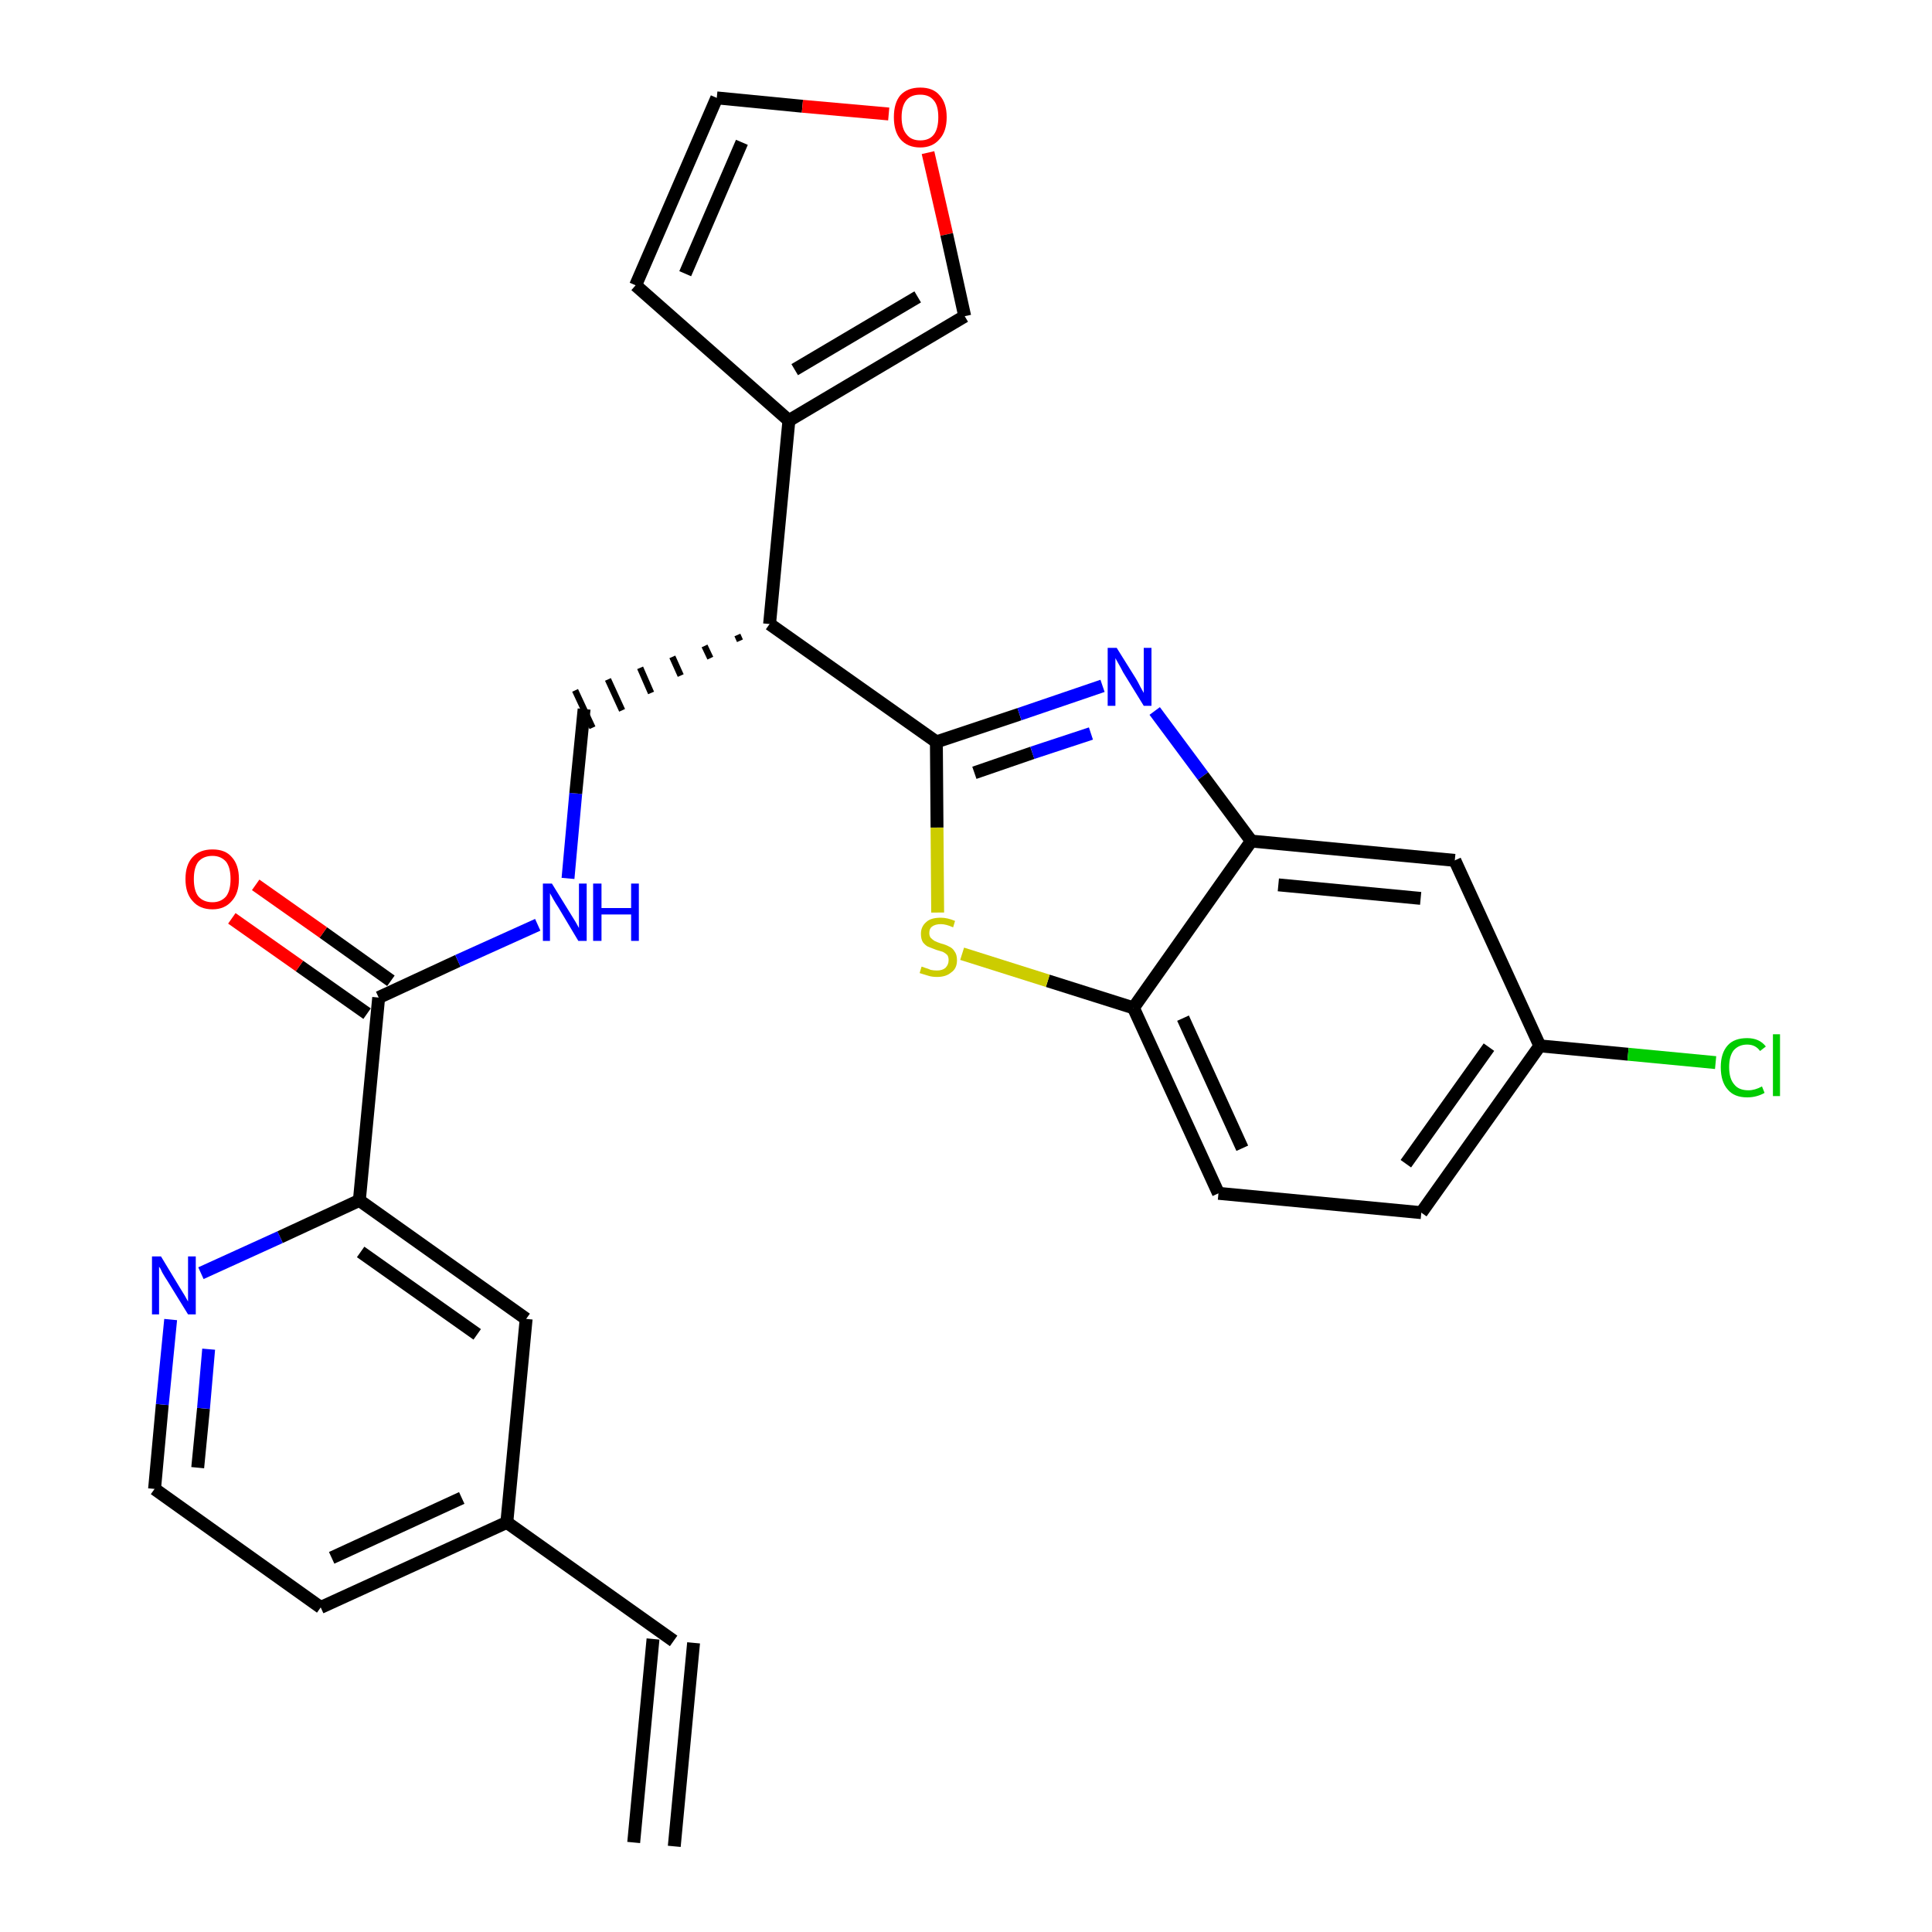 <?xml version='1.0' encoding='iso-8859-1'?>
<svg version='1.1' baseProfile='full'
              xmlns='http://www.w3.org/2000/svg'
                      xmlns:rdkit='http://www.rdkit.org/xml'
                      xmlns:xlink='http://www.w3.org/1999/xlink'
                  xml:space='preserve'
width='300px' height='300px' viewBox='0 0 300 300'>
<!-- END OF HEADER -->
<path class='bond-0 atom-0 atom-1' d='M 104.7,286.7 L 107.7,255.1' style='fill:none;fill-rule:evenodd;stroke:#000000;stroke-width:2.0px;stroke-linecap:butt;stroke-linejoin:miter;stroke-opacity:1' />
<path class='bond-0 atom-0 atom-1' d='M 98.4,286.1 L 101.4,254.5' style='fill:none;fill-rule:evenodd;stroke:#000000;stroke-width:2.0px;stroke-linecap:butt;stroke-linejoin:miter;stroke-opacity:1' />
<path class='bond-1 atom-1 atom-2' d='M 104.6,254.8 L 78.7,236.4' style='fill:none;fill-rule:evenodd;stroke:#000000;stroke-width:2.0px;stroke-linecap:butt;stroke-linejoin:miter;stroke-opacity:1' />
<path class='bond-2 atom-2 atom-3' d='M 78.7,236.4 L 49.8,249.6' style='fill:none;fill-rule:evenodd;stroke:#000000;stroke-width:2.0px;stroke-linecap:butt;stroke-linejoin:miter;stroke-opacity:1' />
<path class='bond-2 atom-2 atom-3' d='M 71.7,232.6 L 51.5,241.9' style='fill:none;fill-rule:evenodd;stroke:#000000;stroke-width:2.0px;stroke-linecap:butt;stroke-linejoin:miter;stroke-opacity:1' />
<path class='bond-27 atom-27 atom-2' d='M 81.7,204.8 L 78.7,236.4' style='fill:none;fill-rule:evenodd;stroke:#000000;stroke-width:2.0px;stroke-linecap:butt;stroke-linejoin:miter;stroke-opacity:1' />
<path class='bond-3 atom-3 atom-4' d='M 49.8,249.6 L 24.0,231.2' style='fill:none;fill-rule:evenodd;stroke:#000000;stroke-width:2.0px;stroke-linecap:butt;stroke-linejoin:miter;stroke-opacity:1' />
<path class='bond-4 atom-4 atom-5' d='M 24.0,231.2 L 25.2,218.1' style='fill:none;fill-rule:evenodd;stroke:#000000;stroke-width:2.0px;stroke-linecap:butt;stroke-linejoin:miter;stroke-opacity:1' />
<path class='bond-4 atom-4 atom-5' d='M 25.2,218.1 L 26.5,204.9' style='fill:none;fill-rule:evenodd;stroke:#0000FF;stroke-width:2.0px;stroke-linecap:butt;stroke-linejoin:miter;stroke-opacity:1' />
<path class='bond-4 atom-4 atom-5' d='M 30.7,227.9 L 31.6,218.7' style='fill:none;fill-rule:evenodd;stroke:#000000;stroke-width:2.0px;stroke-linecap:butt;stroke-linejoin:miter;stroke-opacity:1' />
<path class='bond-4 atom-4 atom-5' d='M 31.6,218.7 L 32.4,209.5' style='fill:none;fill-rule:evenodd;stroke:#0000FF;stroke-width:2.0px;stroke-linecap:butt;stroke-linejoin:miter;stroke-opacity:1' />
<path class='bond-5 atom-5 atom-6' d='M 31.2,197.7 L 43.5,192.1' style='fill:none;fill-rule:evenodd;stroke:#0000FF;stroke-width:2.0px;stroke-linecap:butt;stroke-linejoin:miter;stroke-opacity:1' />
<path class='bond-5 atom-5 atom-6' d='M 43.5,192.1 L 55.8,186.4' style='fill:none;fill-rule:evenodd;stroke:#000000;stroke-width:2.0px;stroke-linecap:butt;stroke-linejoin:miter;stroke-opacity:1' />
<path class='bond-6 atom-6 atom-7' d='M 55.8,186.4 L 58.8,154.9' style='fill:none;fill-rule:evenodd;stroke:#000000;stroke-width:2.0px;stroke-linecap:butt;stroke-linejoin:miter;stroke-opacity:1' />
<path class='bond-26 atom-6 atom-27' d='M 55.8,186.4 L 81.7,204.8' style='fill:none;fill-rule:evenodd;stroke:#000000;stroke-width:2.0px;stroke-linecap:butt;stroke-linejoin:miter;stroke-opacity:1' />
<path class='bond-26 atom-6 atom-27' d='M 56.0,194.4 L 74.1,207.2' style='fill:none;fill-rule:evenodd;stroke:#000000;stroke-width:2.0px;stroke-linecap:butt;stroke-linejoin:miter;stroke-opacity:1' />
<path class='bond-7 atom-7 atom-8' d='M 60.7,152.3 L 50.2,144.8' style='fill:none;fill-rule:evenodd;stroke:#000000;stroke-width:2.0px;stroke-linecap:butt;stroke-linejoin:miter;stroke-opacity:1' />
<path class='bond-7 atom-7 atom-8' d='M 50.2,144.8 L 39.7,137.4' style='fill:none;fill-rule:evenodd;stroke:#FF0000;stroke-width:2.0px;stroke-linecap:butt;stroke-linejoin:miter;stroke-opacity:1' />
<path class='bond-7 atom-7 atom-8' d='M 57.0,157.4 L 46.5,150.0' style='fill:none;fill-rule:evenodd;stroke:#000000;stroke-width:2.0px;stroke-linecap:butt;stroke-linejoin:miter;stroke-opacity:1' />
<path class='bond-7 atom-7 atom-8' d='M 46.5,150.0 L 36.0,142.6' style='fill:none;fill-rule:evenodd;stroke:#FF0000;stroke-width:2.0px;stroke-linecap:butt;stroke-linejoin:miter;stroke-opacity:1' />
<path class='bond-8 atom-7 atom-9' d='M 58.8,154.9 L 71.1,149.2' style='fill:none;fill-rule:evenodd;stroke:#000000;stroke-width:2.0px;stroke-linecap:butt;stroke-linejoin:miter;stroke-opacity:1' />
<path class='bond-8 atom-7 atom-9' d='M 71.1,149.2 L 83.5,143.6' style='fill:none;fill-rule:evenodd;stroke:#0000FF;stroke-width:2.0px;stroke-linecap:butt;stroke-linejoin:miter;stroke-opacity:1' />
<path class='bond-9 atom-9 atom-10' d='M 88.2,136.4 L 89.4,123.2' style='fill:none;fill-rule:evenodd;stroke:#0000FF;stroke-width:2.0px;stroke-linecap:butt;stroke-linejoin:miter;stroke-opacity:1' />
<path class='bond-9 atom-9 atom-10' d='M 89.4,123.2 L 90.7,110.1' style='fill:none;fill-rule:evenodd;stroke:#000000;stroke-width:2.0px;stroke-linecap:butt;stroke-linejoin:miter;stroke-opacity:1' />
<path class='bond-10 atom-11 atom-10' d='M 114.5,98.6 L 114.9,99.5' style='fill:none;fill-rule:evenodd;stroke:#000000;stroke-width:1.0px;stroke-linecap:butt;stroke-linejoin:miter;stroke-opacity:1' />
<path class='bond-10 atom-11 atom-10' d='M 109.4,100.3 L 110.3,102.2' style='fill:none;fill-rule:evenodd;stroke:#000000;stroke-width:1.0px;stroke-linecap:butt;stroke-linejoin:miter;stroke-opacity:1' />
<path class='bond-10 atom-11 atom-10' d='M 104.4,102.0 L 105.7,104.9' style='fill:none;fill-rule:evenodd;stroke:#000000;stroke-width:1.0px;stroke-linecap:butt;stroke-linejoin:miter;stroke-opacity:1' />
<path class='bond-10 atom-11 atom-10' d='M 99.4,103.7 L 101.1,107.6' style='fill:none;fill-rule:evenodd;stroke:#000000;stroke-width:1.0px;stroke-linecap:butt;stroke-linejoin:miter;stroke-opacity:1' />
<path class='bond-10 atom-11 atom-10' d='M 94.4,105.5 L 96.6,110.3' style='fill:none;fill-rule:evenodd;stroke:#000000;stroke-width:1.0px;stroke-linecap:butt;stroke-linejoin:miter;stroke-opacity:1' />
<path class='bond-10 atom-11 atom-10' d='M 89.3,107.2 L 92.0,113.0' style='fill:none;fill-rule:evenodd;stroke:#000000;stroke-width:1.0px;stroke-linecap:butt;stroke-linejoin:miter;stroke-opacity:1' />
<path class='bond-11 atom-11 atom-12' d='M 119.5,96.9 L 122.5,65.3' style='fill:none;fill-rule:evenodd;stroke:#000000;stroke-width:2.0px;stroke-linecap:butt;stroke-linejoin:miter;stroke-opacity:1' />
<path class='bond-16 atom-11 atom-17' d='M 119.5,96.9 L 145.4,115.2' style='fill:none;fill-rule:evenodd;stroke:#000000;stroke-width:2.0px;stroke-linecap:butt;stroke-linejoin:miter;stroke-opacity:1' />
<path class='bond-12 atom-12 atom-13' d='M 122.5,65.3 L 98.7,44.3' style='fill:none;fill-rule:evenodd;stroke:#000000;stroke-width:2.0px;stroke-linecap:butt;stroke-linejoin:miter;stroke-opacity:1' />
<path class='bond-28 atom-16 atom-12' d='M 149.8,49.1 L 122.5,65.3' style='fill:none;fill-rule:evenodd;stroke:#000000;stroke-width:2.0px;stroke-linecap:butt;stroke-linejoin:miter;stroke-opacity:1' />
<path class='bond-28 atom-16 atom-12' d='M 142.5,46.1 L 123.4,57.4' style='fill:none;fill-rule:evenodd;stroke:#000000;stroke-width:2.0px;stroke-linecap:butt;stroke-linejoin:miter;stroke-opacity:1' />
<path class='bond-13 atom-13 atom-14' d='M 98.7,44.3 L 111.3,15.2' style='fill:none;fill-rule:evenodd;stroke:#000000;stroke-width:2.0px;stroke-linecap:butt;stroke-linejoin:miter;stroke-opacity:1' />
<path class='bond-13 atom-13 atom-14' d='M 106.4,42.5 L 115.2,22.1' style='fill:none;fill-rule:evenodd;stroke:#000000;stroke-width:2.0px;stroke-linecap:butt;stroke-linejoin:miter;stroke-opacity:1' />
<path class='bond-14 atom-14 atom-15' d='M 111.3,15.2 L 124.6,16.5' style='fill:none;fill-rule:evenodd;stroke:#000000;stroke-width:2.0px;stroke-linecap:butt;stroke-linejoin:miter;stroke-opacity:1' />
<path class='bond-14 atom-14 atom-15' d='M 124.6,16.5 L 138.0,17.7' style='fill:none;fill-rule:evenodd;stroke:#FF0000;stroke-width:2.0px;stroke-linecap:butt;stroke-linejoin:miter;stroke-opacity:1' />
<path class='bond-15 atom-15 atom-16' d='M 144.1,23.7 L 147.0,36.4' style='fill:none;fill-rule:evenodd;stroke:#FF0000;stroke-width:2.0px;stroke-linecap:butt;stroke-linejoin:miter;stroke-opacity:1' />
<path class='bond-15 atom-15 atom-16' d='M 147.0,36.4 L 149.8,49.1' style='fill:none;fill-rule:evenodd;stroke:#000000;stroke-width:2.0px;stroke-linecap:butt;stroke-linejoin:miter;stroke-opacity:1' />
<path class='bond-17 atom-17 atom-18' d='M 145.4,115.2 L 158.3,110.9' style='fill:none;fill-rule:evenodd;stroke:#000000;stroke-width:2.0px;stroke-linecap:butt;stroke-linejoin:miter;stroke-opacity:1' />
<path class='bond-17 atom-17 atom-18' d='M 158.3,110.9 L 171.2,106.5' style='fill:none;fill-rule:evenodd;stroke:#0000FF;stroke-width:2.0px;stroke-linecap:butt;stroke-linejoin:miter;stroke-opacity:1' />
<path class='bond-17 atom-17 atom-18' d='M 151.3,120.0 L 160.3,116.9' style='fill:none;fill-rule:evenodd;stroke:#000000;stroke-width:2.0px;stroke-linecap:butt;stroke-linejoin:miter;stroke-opacity:1' />
<path class='bond-17 atom-17 atom-18' d='M 160.3,116.9 L 169.4,113.9' style='fill:none;fill-rule:evenodd;stroke:#0000FF;stroke-width:2.0px;stroke-linecap:butt;stroke-linejoin:miter;stroke-opacity:1' />
<path class='bond-29 atom-26 atom-17' d='M 145.6,141.7 L 145.5,128.5' style='fill:none;fill-rule:evenodd;stroke:#CCCC00;stroke-width:2.0px;stroke-linecap:butt;stroke-linejoin:miter;stroke-opacity:1' />
<path class='bond-29 atom-26 atom-17' d='M 145.5,128.5 L 145.4,115.2' style='fill:none;fill-rule:evenodd;stroke:#000000;stroke-width:2.0px;stroke-linecap:butt;stroke-linejoin:miter;stroke-opacity:1' />
<path class='bond-18 atom-18 atom-19' d='M 179.3,110.4 L 186.8,120.5' style='fill:none;fill-rule:evenodd;stroke:#0000FF;stroke-width:2.0px;stroke-linecap:butt;stroke-linejoin:miter;stroke-opacity:1' />
<path class='bond-18 atom-18 atom-19' d='M 186.8,120.5 L 194.3,130.6' style='fill:none;fill-rule:evenodd;stroke:#000000;stroke-width:2.0px;stroke-linecap:butt;stroke-linejoin:miter;stroke-opacity:1' />
<path class='bond-19 atom-19 atom-20' d='M 194.3,130.6 L 225.9,133.6' style='fill:none;fill-rule:evenodd;stroke:#000000;stroke-width:2.0px;stroke-linecap:butt;stroke-linejoin:miter;stroke-opacity:1' />
<path class='bond-19 atom-19 atom-20' d='M 198.5,137.4 L 220.6,139.5' style='fill:none;fill-rule:evenodd;stroke:#000000;stroke-width:2.0px;stroke-linecap:butt;stroke-linejoin:miter;stroke-opacity:1' />
<path class='bond-30 atom-25 atom-19' d='M 176.0,156.5 L 194.3,130.6' style='fill:none;fill-rule:evenodd;stroke:#000000;stroke-width:2.0px;stroke-linecap:butt;stroke-linejoin:miter;stroke-opacity:1' />
<path class='bond-20 atom-20 atom-21' d='M 225.9,133.6 L 239.1,162.4' style='fill:none;fill-rule:evenodd;stroke:#000000;stroke-width:2.0px;stroke-linecap:butt;stroke-linejoin:miter;stroke-opacity:1' />
<path class='bond-21 atom-21 atom-22' d='M 239.1,162.4 L 252.8,163.7' style='fill:none;fill-rule:evenodd;stroke:#000000;stroke-width:2.0px;stroke-linecap:butt;stroke-linejoin:miter;stroke-opacity:1' />
<path class='bond-21 atom-21 atom-22' d='M 252.8,163.7 L 266.4,165.0' style='fill:none;fill-rule:evenodd;stroke:#00CC00;stroke-width:2.0px;stroke-linecap:butt;stroke-linejoin:miter;stroke-opacity:1' />
<path class='bond-22 atom-21 atom-23' d='M 239.1,162.4 L 220.7,188.3' style='fill:none;fill-rule:evenodd;stroke:#000000;stroke-width:2.0px;stroke-linecap:butt;stroke-linejoin:miter;stroke-opacity:1' />
<path class='bond-22 atom-21 atom-23' d='M 231.2,162.6 L 218.3,180.7' style='fill:none;fill-rule:evenodd;stroke:#000000;stroke-width:2.0px;stroke-linecap:butt;stroke-linejoin:miter;stroke-opacity:1' />
<path class='bond-23 atom-23 atom-24' d='M 220.7,188.3 L 189.2,185.3' style='fill:none;fill-rule:evenodd;stroke:#000000;stroke-width:2.0px;stroke-linecap:butt;stroke-linejoin:miter;stroke-opacity:1' />
<path class='bond-24 atom-24 atom-25' d='M 189.2,185.3 L 176.0,156.5' style='fill:none;fill-rule:evenodd;stroke:#000000;stroke-width:2.0px;stroke-linecap:butt;stroke-linejoin:miter;stroke-opacity:1' />
<path class='bond-24 atom-24 atom-25' d='M 192.9,178.3 L 183.7,158.1' style='fill:none;fill-rule:evenodd;stroke:#000000;stroke-width:2.0px;stroke-linecap:butt;stroke-linejoin:miter;stroke-opacity:1' />
<path class='bond-25 atom-25 atom-26' d='M 176.0,156.5 L 162.7,152.3' style='fill:none;fill-rule:evenodd;stroke:#000000;stroke-width:2.0px;stroke-linecap:butt;stroke-linejoin:miter;stroke-opacity:1' />
<path class='bond-25 atom-25 atom-26' d='M 162.7,152.3 L 149.4,148.1' style='fill:none;fill-rule:evenodd;stroke:#CCCC00;stroke-width:2.0px;stroke-linecap:butt;stroke-linejoin:miter;stroke-opacity:1' />
<path  class='atom-5' d='M 25.0 195.1
L 27.9 199.9
Q 28.2 200.4, 28.7 201.2
Q 29.2 202.1, 29.2 202.1
L 29.2 195.1
L 30.4 195.1
L 30.4 204.1
L 29.2 204.1
L 26.0 198.9
Q 25.6 198.3, 25.2 197.6
Q 24.9 196.9, 24.7 196.7
L 24.7 204.1
L 23.6 204.1
L 23.6 195.1
L 25.0 195.1
' fill='#0000FF'/>
<path  class='atom-8' d='M 28.8 136.5
Q 28.8 134.3, 29.9 133.1
Q 31.0 131.9, 33.0 131.9
Q 35.0 131.9, 36.0 133.1
Q 37.1 134.3, 37.1 136.5
Q 37.1 138.7, 36.0 139.9
Q 34.9 141.2, 33.0 141.2
Q 31.0 141.2, 29.9 139.9
Q 28.8 138.7, 28.8 136.5
M 33.0 140.1
Q 34.3 140.1, 35.1 139.2
Q 35.8 138.3, 35.8 136.5
Q 35.8 134.7, 35.1 133.8
Q 34.3 132.9, 33.0 132.9
Q 31.6 132.9, 30.8 133.8
Q 30.1 134.7, 30.1 136.5
Q 30.1 138.3, 30.8 139.2
Q 31.6 140.1, 33.0 140.1
' fill='#FF0000'/>
<path  class='atom-9' d='M 85.7 137.2
L 88.6 141.9
Q 88.9 142.4, 89.4 143.2
Q 89.9 144.1, 89.9 144.1
L 89.9 137.2
L 91.1 137.2
L 91.1 146.1
L 89.8 146.1
L 86.7 140.9
Q 86.3 140.3, 85.9 139.6
Q 85.5 138.9, 85.4 138.7
L 85.4 146.1
L 84.3 146.1
L 84.3 137.2
L 85.7 137.2
' fill='#0000FF'/>
<path  class='atom-9' d='M 92.1 137.2
L 93.4 137.2
L 93.4 141.0
L 98.0 141.0
L 98.0 137.2
L 99.2 137.2
L 99.2 146.1
L 98.0 146.1
L 98.0 142.0
L 93.4 142.0
L 93.4 146.1
L 92.1 146.1
L 92.1 137.2
' fill='#0000FF'/>
<path  class='atom-15' d='M 138.8 18.2
Q 138.8 16.0, 139.8 14.8
Q 140.9 13.6, 142.9 13.6
Q 144.9 13.6, 145.9 14.8
Q 147.0 16.0, 147.0 18.2
Q 147.0 20.4, 145.9 21.6
Q 144.8 22.9, 142.9 22.9
Q 140.9 22.9, 139.8 21.6
Q 138.8 20.4, 138.8 18.2
M 142.9 21.8
Q 144.3 21.8, 145.0 20.9
Q 145.7 20.0, 145.7 18.2
Q 145.7 16.4, 145.0 15.6
Q 144.3 14.7, 142.9 14.7
Q 141.5 14.7, 140.8 15.5
Q 140.0 16.4, 140.0 18.2
Q 140.0 20.0, 140.8 20.9
Q 141.5 21.8, 142.9 21.8
' fill='#FF0000'/>
<path  class='atom-18' d='M 173.4 100.6
L 176.4 105.4
Q 176.7 105.9, 177.1 106.7
Q 177.6 107.6, 177.6 107.6
L 177.6 100.6
L 178.8 100.6
L 178.8 109.6
L 177.6 109.6
L 174.4 104.4
Q 174.1 103.8, 173.7 103.1
Q 173.3 102.4, 173.2 102.2
L 173.2 109.6
L 172.0 109.6
L 172.0 100.6
L 173.4 100.6
' fill='#0000FF'/>
<path  class='atom-22' d='M 267.2 165.7
Q 267.2 163.5, 268.3 162.3
Q 269.3 161.2, 271.3 161.2
Q 273.2 161.2, 274.2 162.5
L 273.3 163.2
Q 272.6 162.2, 271.3 162.2
Q 270.0 162.2, 269.2 163.1
Q 268.5 164.0, 268.5 165.7
Q 268.5 167.5, 269.3 168.4
Q 270.0 169.3, 271.5 169.3
Q 272.5 169.3, 273.6 168.7
L 274.0 169.7
Q 273.5 170.0, 272.8 170.2
Q 272.1 170.4, 271.3 170.4
Q 269.3 170.4, 268.3 169.2
Q 267.2 168.0, 267.2 165.7
' fill='#00CC00'/>
<path  class='atom-22' d='M 275.3 160.6
L 276.4 160.6
L 276.4 170.2
L 275.3 170.2
L 275.3 160.6
' fill='#00CC00'/>
<path  class='atom-26' d='M 143.1 150.1
Q 143.2 150.1, 143.7 150.3
Q 144.1 150.4, 144.5 150.6
Q 145.0 150.7, 145.5 150.7
Q 146.3 150.7, 146.8 150.3
Q 147.3 149.8, 147.3 149.1
Q 147.3 148.6, 147.1 148.3
Q 146.8 148.0, 146.4 147.8
Q 146.1 147.7, 145.4 147.5
Q 144.6 147.2, 144.1 147.0
Q 143.7 146.8, 143.3 146.3
Q 143.0 145.8, 143.0 145.0
Q 143.0 143.9, 143.8 143.2
Q 144.5 142.5, 146.1 142.5
Q 147.1 142.5, 148.3 143.0
L 148.0 144.0
Q 146.9 143.5, 146.1 143.5
Q 145.2 143.5, 144.7 143.9
Q 144.3 144.2, 144.3 144.9
Q 144.3 145.3, 144.5 145.6
Q 144.8 145.9, 145.1 146.1
Q 145.5 146.3, 146.1 146.5
Q 146.9 146.7, 147.4 147.0
Q 147.9 147.2, 148.2 147.7
Q 148.6 148.2, 148.6 149.1
Q 148.6 150.4, 147.7 151.0
Q 146.9 151.7, 145.5 151.7
Q 144.7 151.7, 144.1 151.5
Q 143.5 151.3, 142.8 151.1
L 143.1 150.1
' fill='#CCCC00'/>
</svg>
